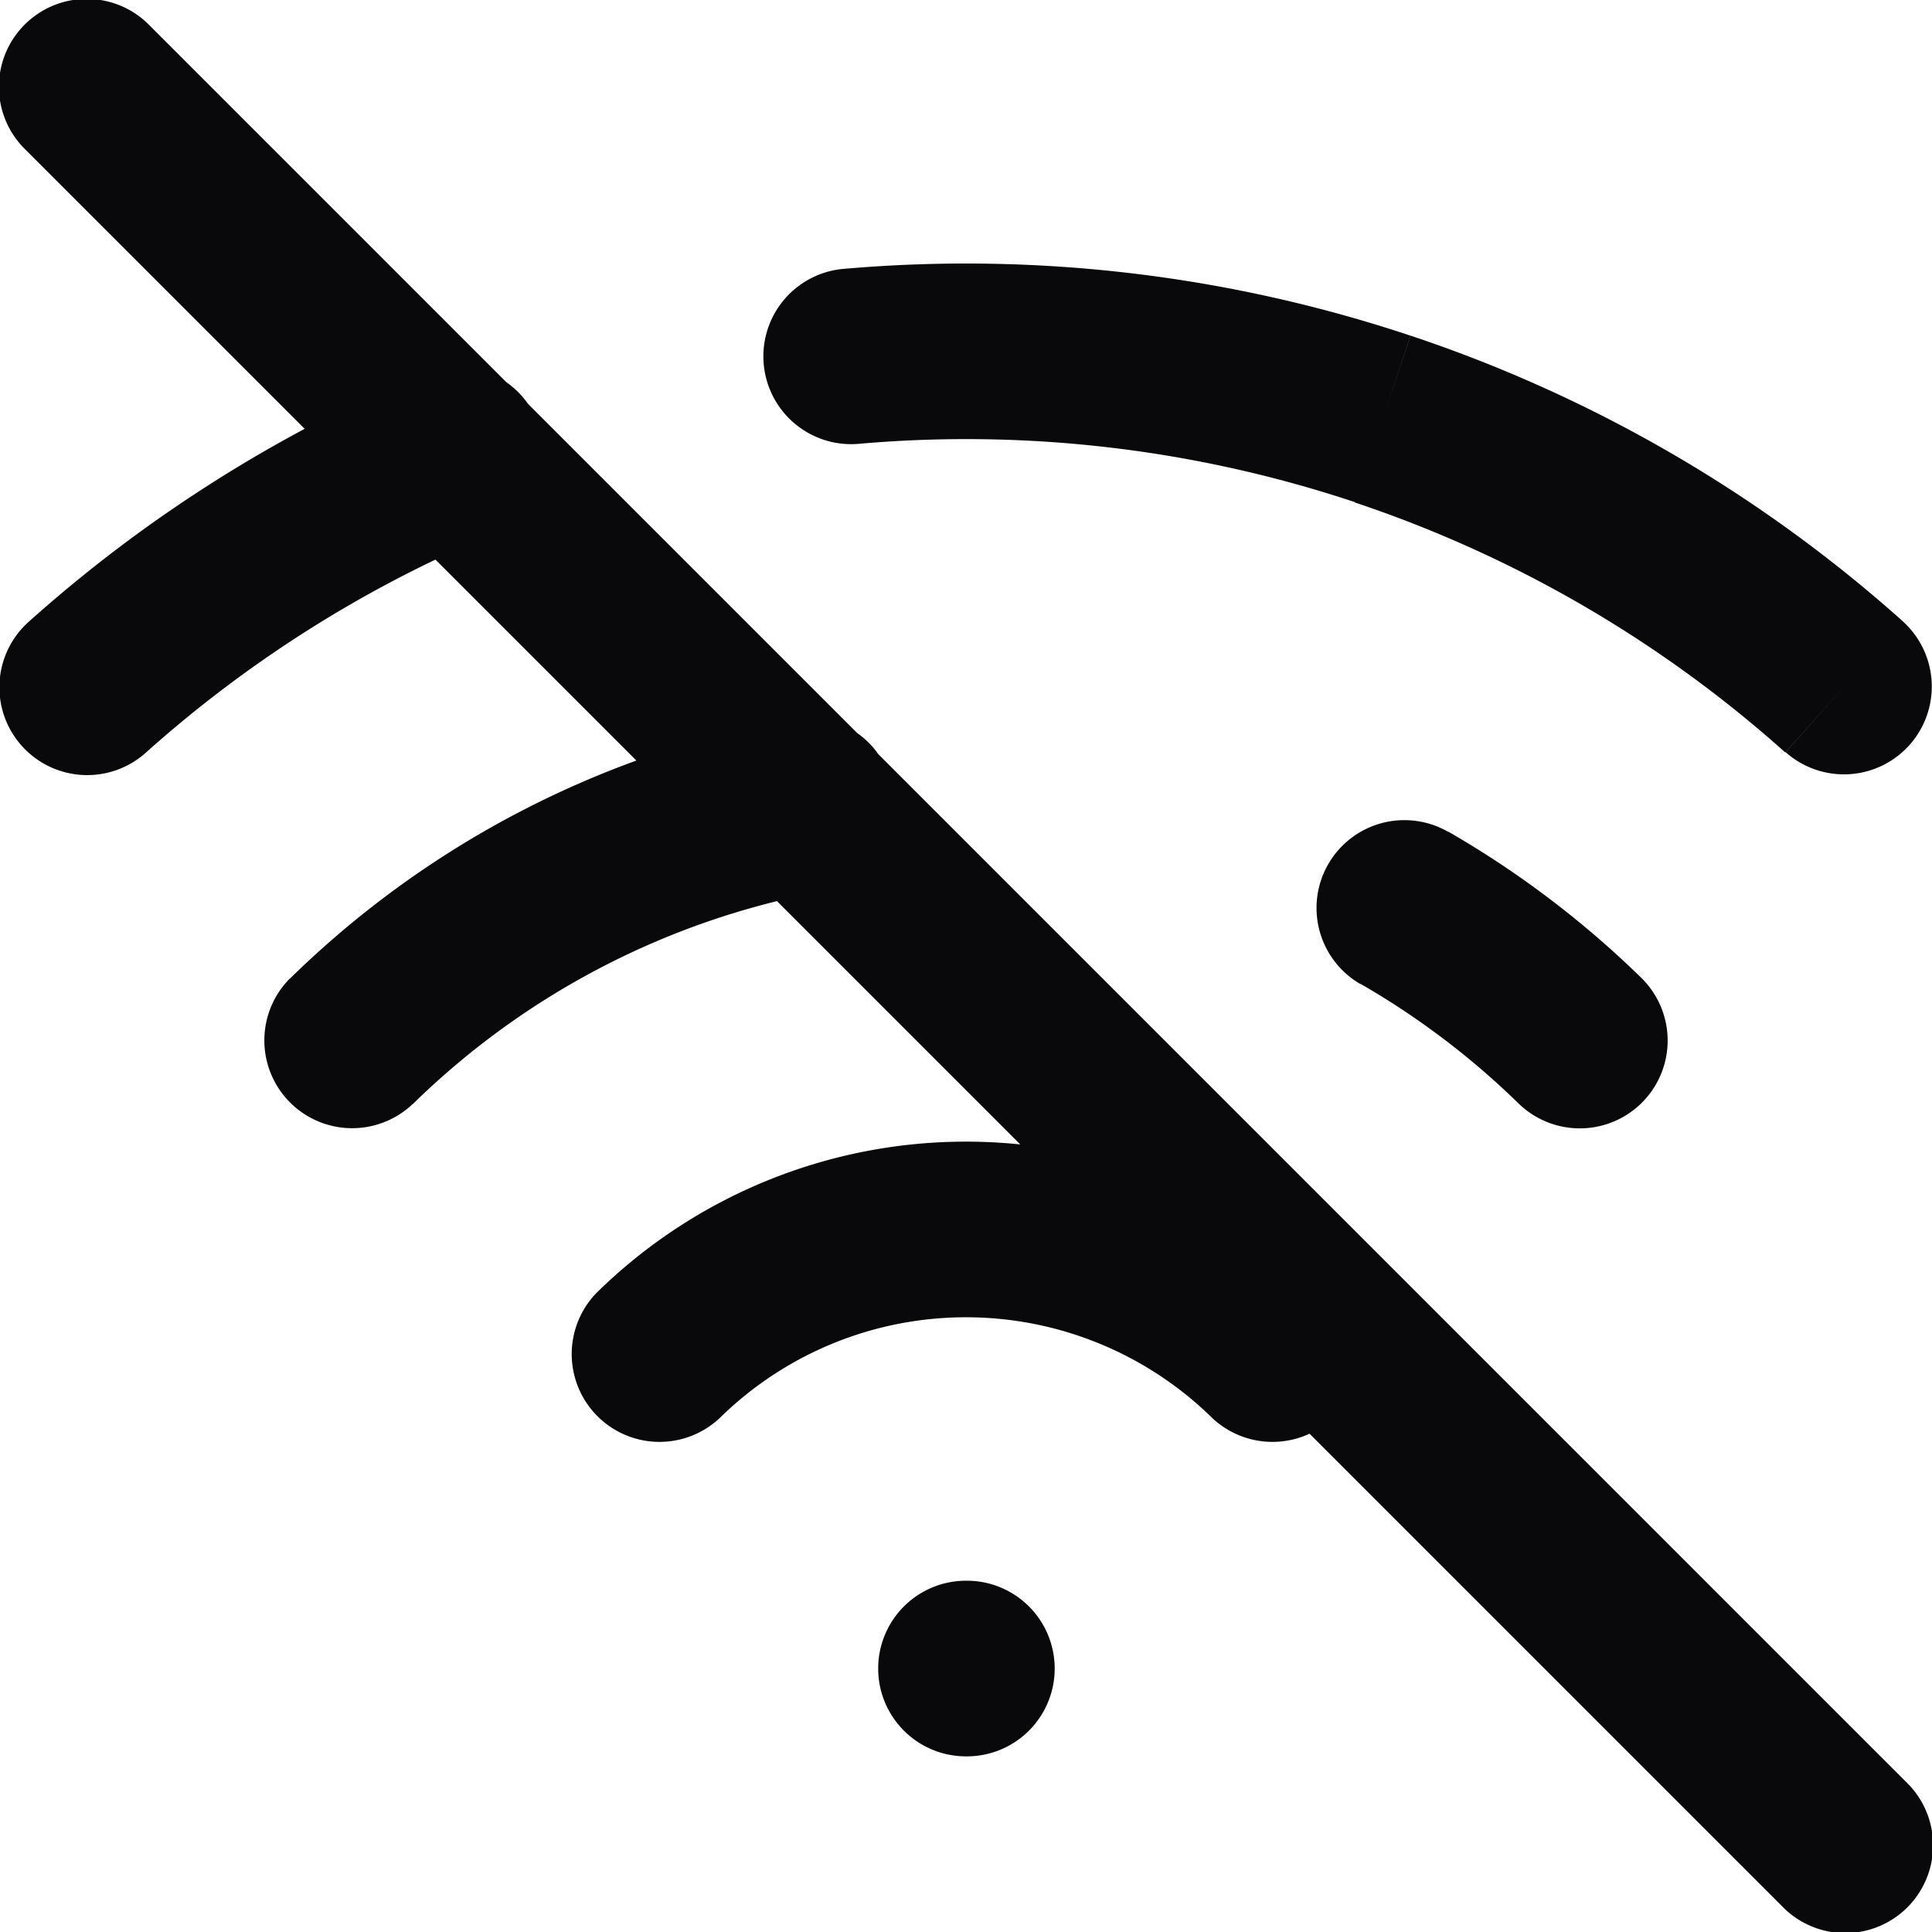 <svg id="wifi-off" xmlns="http://www.w3.org/2000/svg" width="22" height="22" viewBox="0 0 22 22">
  <path id="Vector" d="M11,18a1,1,0,0,0,0,2Zm.01,2a1,1,0,0,0,0-2ZM6.8,14.715a1,1,0,0,0,1.4,1.428Zm7,1.428a1,1,0,0,0,1.4-1.428Zm-10.5-5a1,1,0,0,0,1.4,1.428Zm6.053-.993a1,1,0,1,0-.366-1.966ZM17.3,12.573a1,1,0,0,0,1.4-1.428Zm-.808-3.1a1,1,0,1,0-1,1.733ZM.333,7.075A1,1,0,1,0,1.667,8.565ZM5.565,6.1a1,1,0,1,0-.776-1.843ZM20.333,8.565a1,1,0,0,0,1.333-1.491ZM9.626,3.06A1,1,0,1,0,9.8,5.052ZM1.707.293A1,1,0,1,0,.293,1.707ZM20.293,21.707a1,1,0,1,0,1.414-1.414ZM11,20h.01V18H11ZM8.2,16.143A4,4,0,0,1,11,15V13a6,6,0,0,0-4.2,1.715ZM11,15a4,4,0,0,1,2.8,1.143l1.4-1.428A6,6,0,0,0,11,13ZM4.7,12.573a9,9,0,0,1,4.653-2.421L8.987,8.186A11,11,0,0,0,3.3,11.145Zm14-1.428A11,11,0,0,0,16.492,9.47l-1,1.733A9,9,0,0,1,17.3,12.573ZM1.667,8.565A14,14,0,0,1,5.565,6.1L4.789,4.255A16,16,0,0,0,.333,7.075Zm20-1.491a16,16,0,0,0-5.605-3.252l-.633,1.9a14,14,0,0,1,4.9,2.846ZM16.061,3.822A16,16,0,0,0,9.626,3.06L9.8,5.052a14,14,0,0,1,5.631.667ZM.293,1.707l20,20,1.414-1.414-20-20Z" transform="translate(0)" fill="#09090b"/>
</svg>
